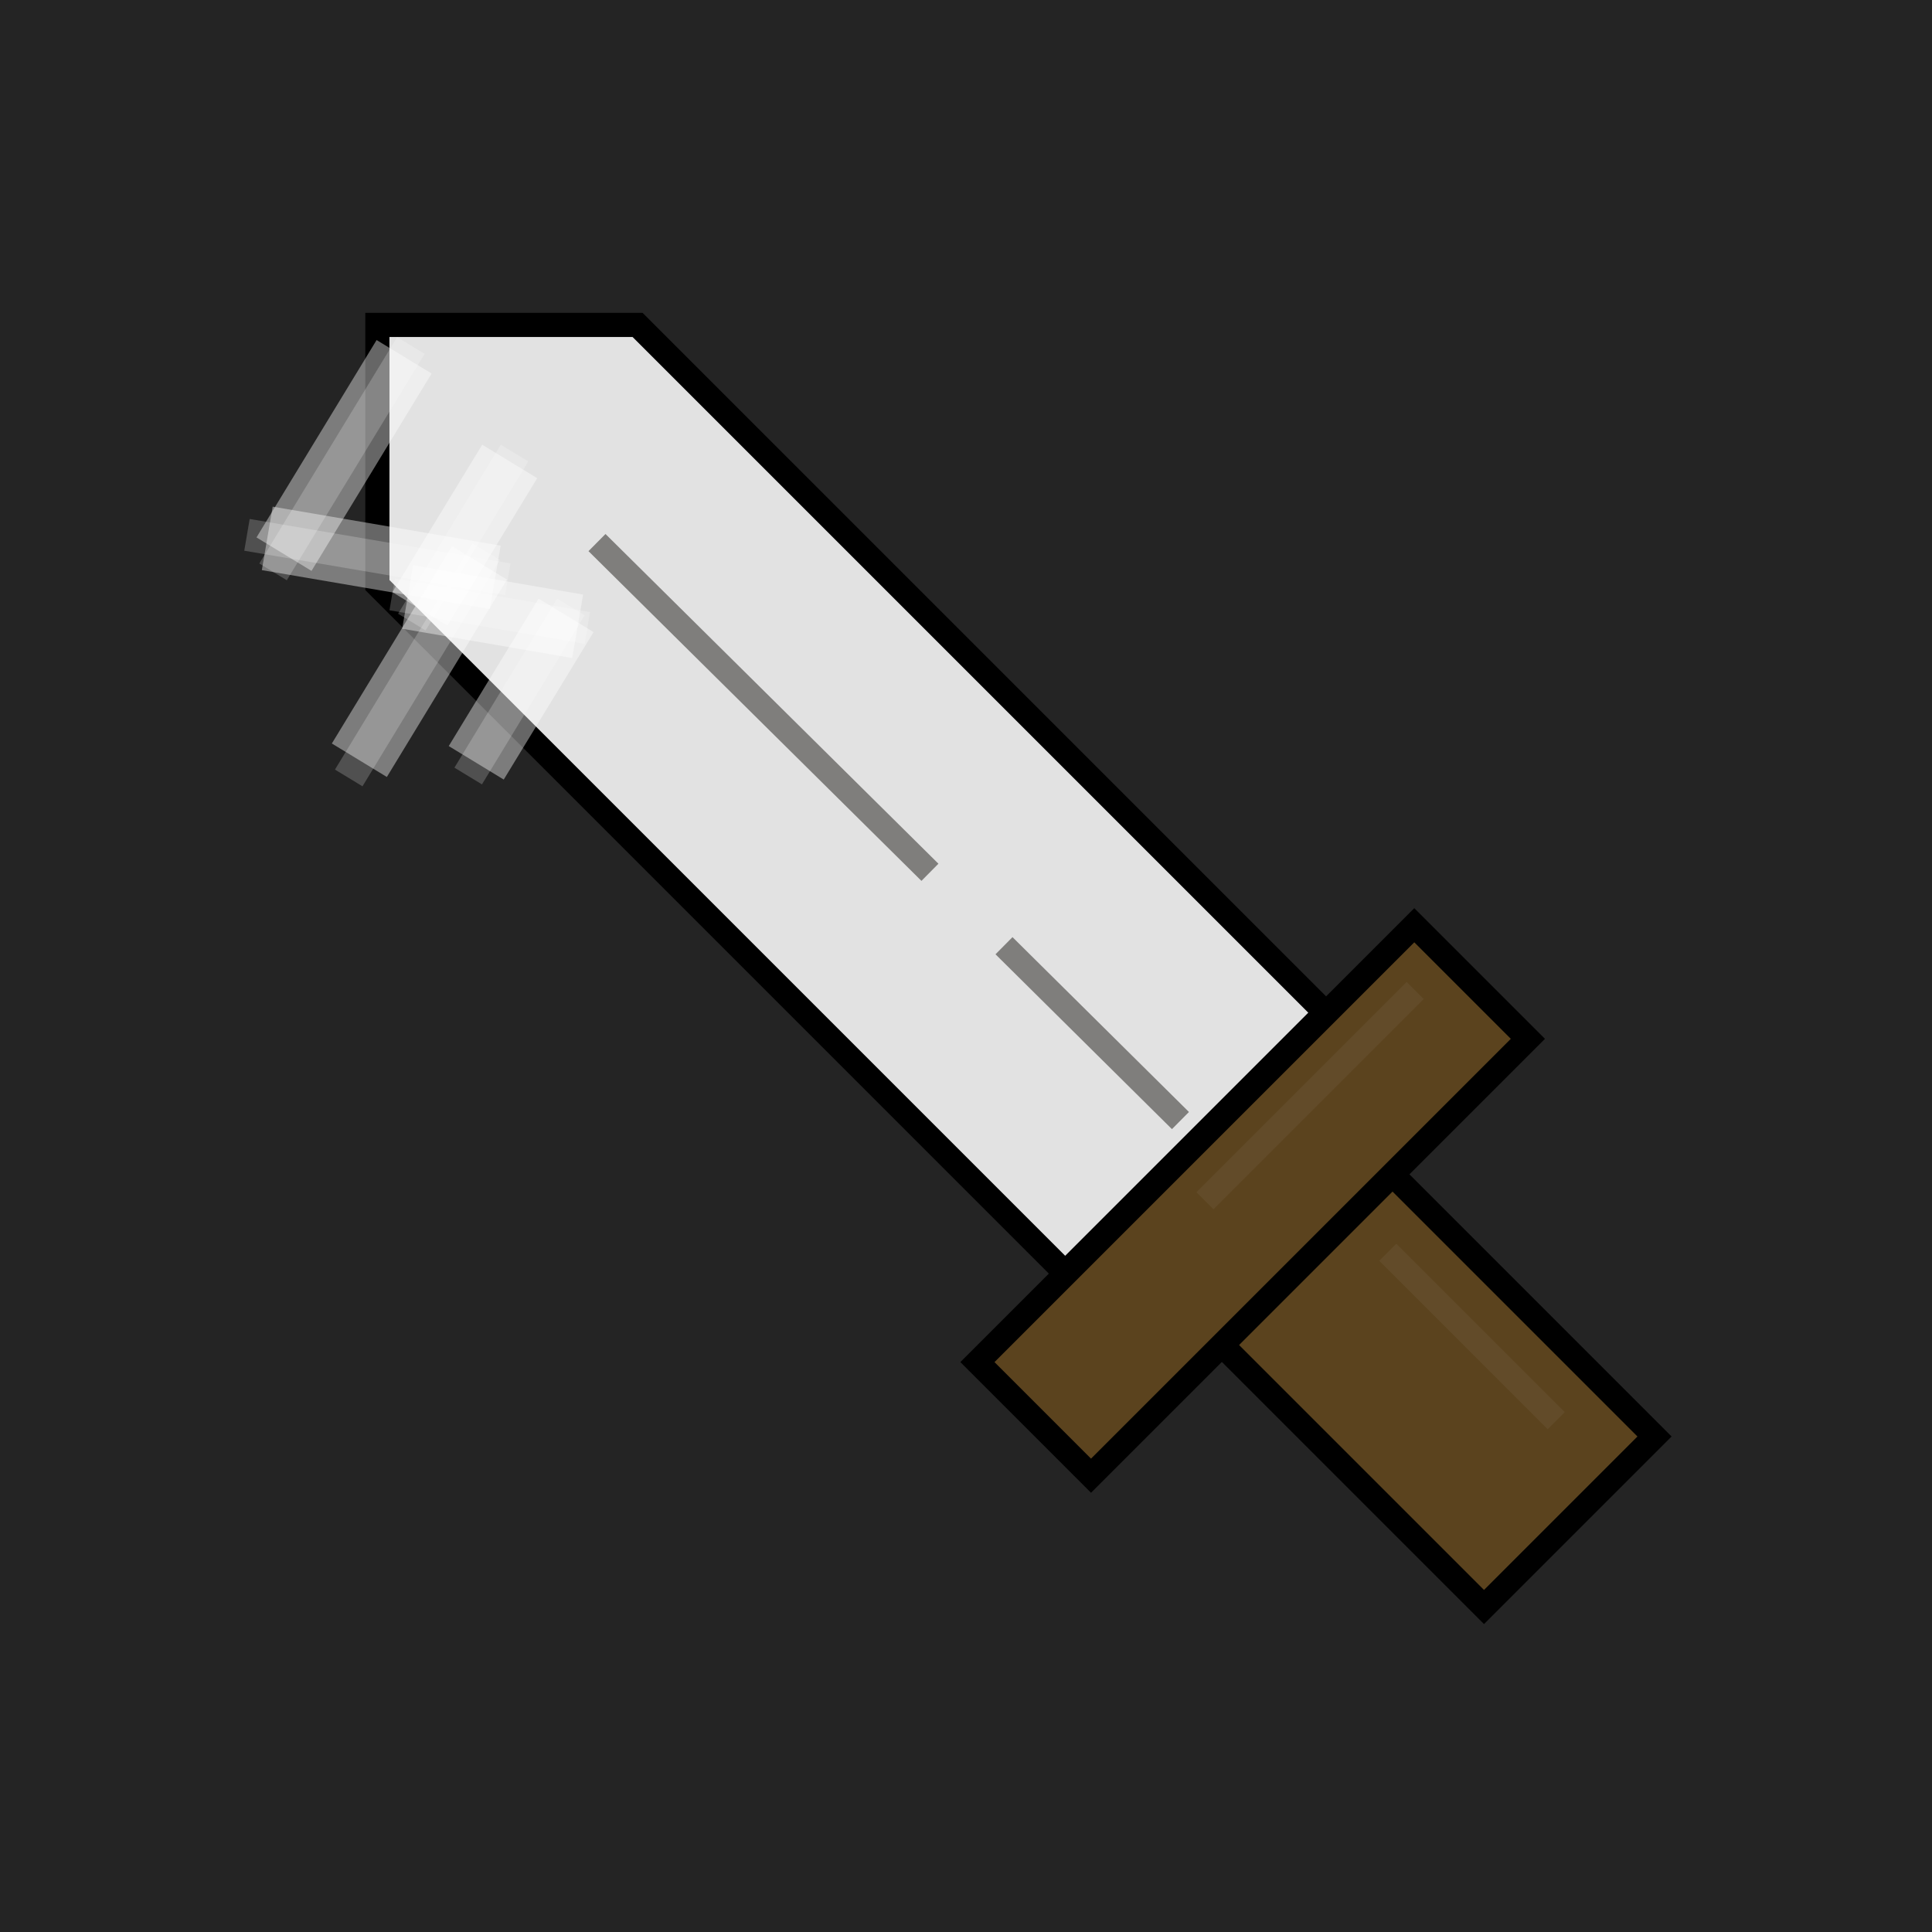 <?xml version="1.0" encoding="utf-8"?>
<!-- Generator: Adobe Illustrator 23.0.5, SVG Export Plug-In . SVG Version: 6.00 Build 0)  -->
<svg version="1.1" id="Слой_1" xmlns="http://www.w3.org/2000/svg" xmlns:xlink="http://www.w3.org/1999/xlink" x="0px" y="0px"
	 viewBox="0 0 60 60" style="enable-background:new 0 0 60 60;" xml:space="preserve">
<rect x="0" y="0" width="60" height="60" fill="#333333" stroke="none"/>
<style type="text/css">
	.st0{opacity:0.3;}
	.st1{fill:#5B431E;stroke:#000000;stroke-width:0.75;stroke-miterlimit:10;}
	.st2{fill:#E2E2E2;stroke:#000000;stroke-width:0.75;stroke-miterlimit:10;}
	.st3{fill:none;stroke:#7F7E7C;stroke-width:0.75;stroke-miterlimit:10;}
	.st4{fill:#5F4825;stroke:#624B29;stroke-width:0.75;stroke-miterlimit:10;}
	.st5{opacity:0.4;fill:none;stroke:#FFFFFF;stroke-width:2;stroke-miterlimit:10;}
	.st6{opacity:0.2;fill:none;stroke:#FFFFFF;stroke-miterlimit:10;}
</style>
<rect x="0" class="st0" width="60" height="60"/>
<g>
	
		<rect x="40.93" y="37.44" transform="matrix(0.707 -0.707 0.707 0.707 -17.458 44.237)" class="st1" width="7.49" height="11.51"/>
	
		<rect x="29.32" y="34.79" transform="matrix(0.707 -0.707 0.707 0.707 -14.971 38.434)" class="st1" width="19.19" height="4.99"/>
	<polygon class="st2" points="19.8,10.09 11.72,10.09 11.72,18.17 33.08,39.53 41.16,31.45 	"/>
	<line class="st3" x1="18.54" y1="16.85" x2="28.88" y2="27.09"/>
	<line class="st3" x1="31.18" y1="29.37" x2="36.66" y2="34.8"/>
	<line class="st4" x1="43.1" y1="38.89" x2="48.33" y2="44.12"/>
	<line class="st4" x1="37.42" y1="37.29" x2="43.95" y2="30.76"/>
</g>
<g>
	<g>
		<line class="st5" x1="12.55" y1="11.08" x2="8.82" y2="17.21"/>
		<line class="st6" x1="12.76" y1="10.73" x2="8.48" y2="17.76"/>
	</g>
	<g>
		<line class="st5" x1="14.89" y1="17.48" x2="11.16" y2="23.61"/>
		<line class="st6" x1="15.1" y1="17.13" x2="10.83" y2="24.16"/>
	</g>
	<g>
		<line class="st5" x1="15.38" y1="17.93" x2="8.3" y2="16.72"/>
		<line class="st6" x1="15.77" y1="17.99" x2="7.67" y2="16.61"/>
	</g>
</g>
<g>
	<g>
		<line class="st5" x1="15.83" y1="14.33" x2="13.04" y2="18.91"/>
		<line class="st6" x1="15.98" y1="14.07" x2="12.79" y2="19.32"/>
	</g>
	<g>
		<line class="st5" x1="17.58" y1="19.11" x2="14.79" y2="23.69"/>
		<line class="st6" x1="17.73" y1="18.85" x2="14.54" y2="24.1"/>
	</g>
	<g>
		<line class="st5" x1="17.94" y1="19.45" x2="12.66" y2="18.54"/>
		<line class="st6" x1="18.24" y1="19.5" x2="12.18" y2="18.46"/>
	</g>
</g>
</svg>
